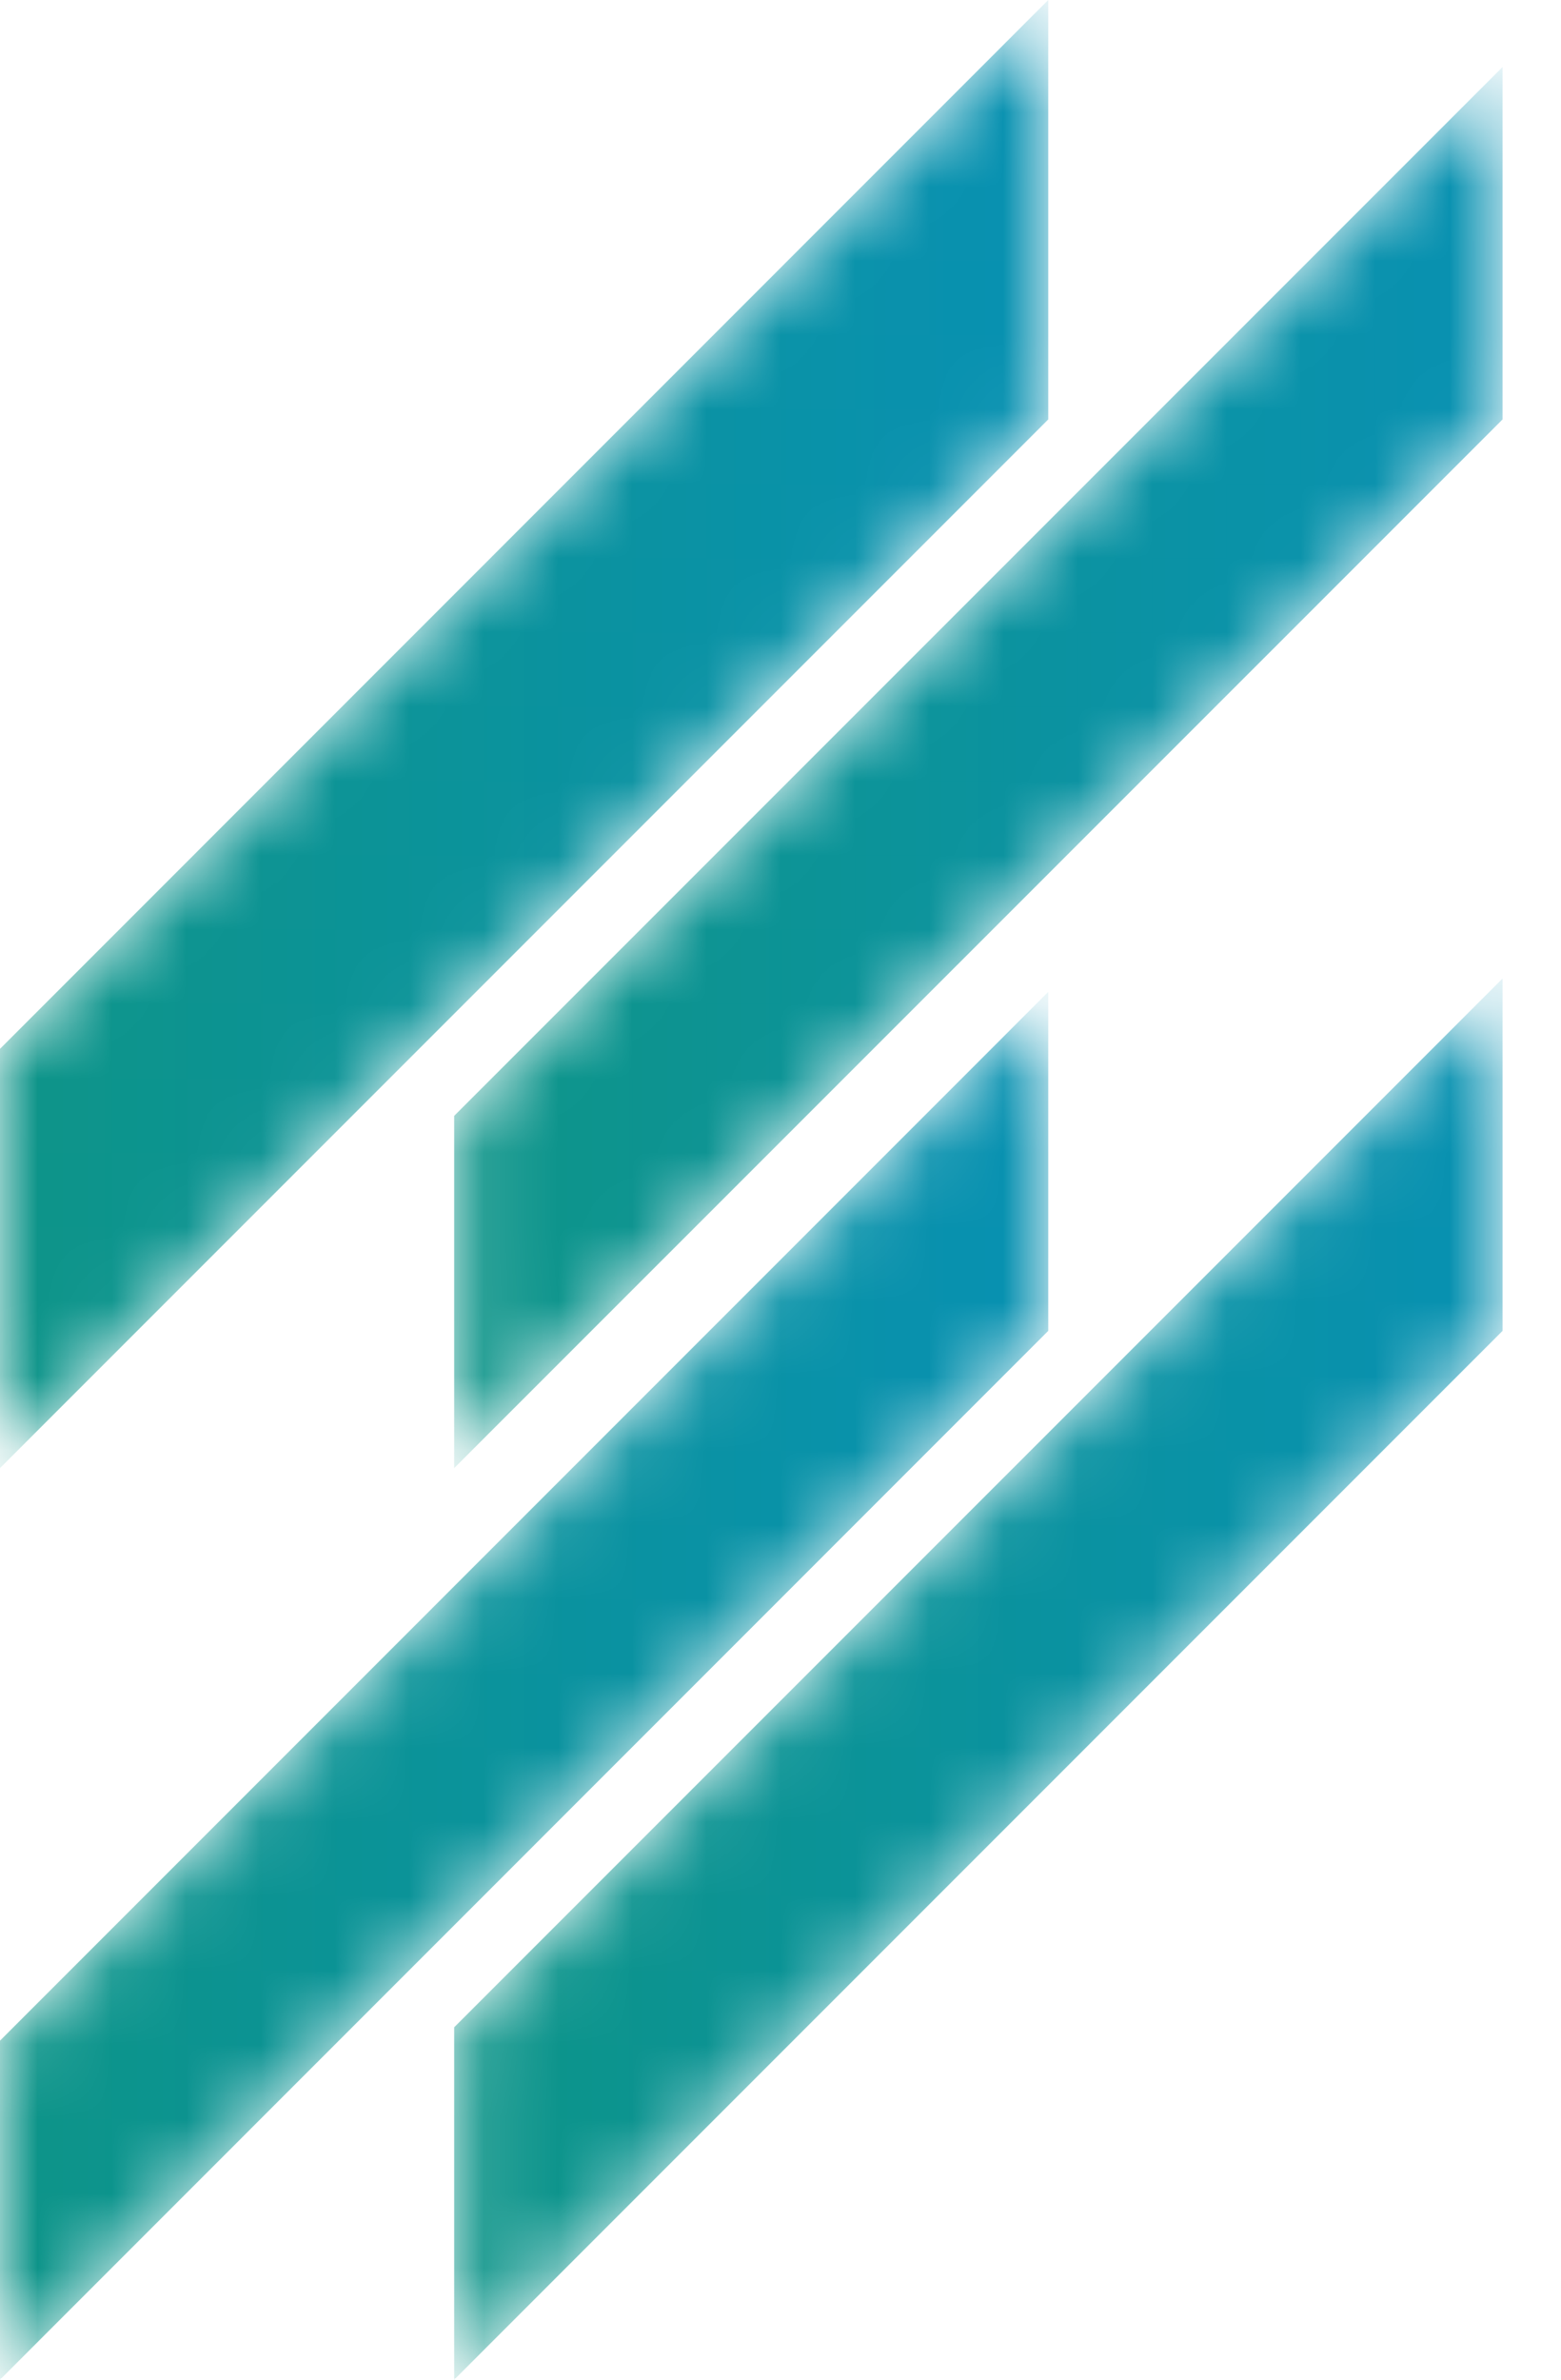 <svg width="21" height="32" viewBox="0 0 21 32" fill="none" xmlns="http://www.w3.org/2000/svg">
<mask id="mask0_385_2752" style="mask-type:luminance" maskUnits="userSpaceOnUse" x="0" y="0" width="15" height="20">
<path d="M0 19.742L14.102 5.64V9.42283e-06L0 14.104V19.742Z" fill="white"/>
</mask>
<g mask="url(#mask0_385_2752)">
<path d="M0 19.742L14.102 5.64V9.42283e-06L0 14.104V19.742Z" fill="url(#paint0_linear_385_2752)"/>
</g>
<mask id="mask1_385_2752" style="mask-type:luminance" maskUnits="userSpaceOnUse" x="0" y="13" width="15" height="19">
<path d="M0 32L14.102 17.896V13.338L0 27.441V32Z" fill="white"/>
</mask>
<g mask="url(#mask1_385_2752)">
<path d="M0 32L14.102 17.896V13.338L0 27.441V32Z" fill="url(#paint1_linear_385_2752)"/>
</g>
<mask id="mask2_385_2752" style="mask-type:luminance" maskUnits="userSpaceOnUse" x="6" y="0" width="15" height="20">
<path d="M6.11 19.742L20.214 5.64V0.901L6.11 15.005V19.742Z" fill="white"/>
</mask>
<g mask="url(#mask2_385_2752)">
<path d="M6.11 19.742L20.214 5.64V0.901L6.11 15.005V19.742Z" fill="url(#paint2_linear_385_2752)"/>
</g>
<mask id="mask3_385_2752" style="mask-type:luminance" maskUnits="userSpaceOnUse" x="6" y="13" width="15" height="19">
<path d="M20.214 13.158L6.11 27.261V32L20.214 17.896V13.158Z" fill="white"/>
</mask>
<g mask="url(#mask3_385_2752)">
<path d="M20.214 13.158L6.11 27.261V32L20.214 17.896V13.158Z" fill="url(#paint3_linear_385_2752)"/>
</g>
<defs>
<linearGradient id="paint0_linear_385_2752" x1="-0" y1="9.871" x2="14.102" y2="9.871" gradientUnits="userSpaceOnUse">
<stop stop-color="#0D9488"/>
<stop offset="1" stop-color="#0891B2"/>
</linearGradient>
<linearGradient id="paint1_linear_385_2752" x1="-0" y1="22.669" x2="14.102" y2="22.669" gradientUnits="userSpaceOnUse">
<stop stop-color="#0D9488"/>
<stop offset="1" stop-color="#0891B2"/>
</linearGradient>
<linearGradient id="paint2_linear_385_2752" x1="6.11" y1="10.321" x2="20.214" y2="10.321" gradientUnits="userSpaceOnUse">
<stop stop-color="#0D9488"/>
<stop offset="1" stop-color="#0891B2"/>
</linearGradient>
<linearGradient id="paint3_linear_385_2752" x1="6.11" y1="22.579" x2="20.214" y2="22.579" gradientUnits="userSpaceOnUse">
<stop stop-color="#0D9488"/>
<stop offset="1" stop-color="#0891B2"/>
</linearGradient>
</defs>
</svg>
